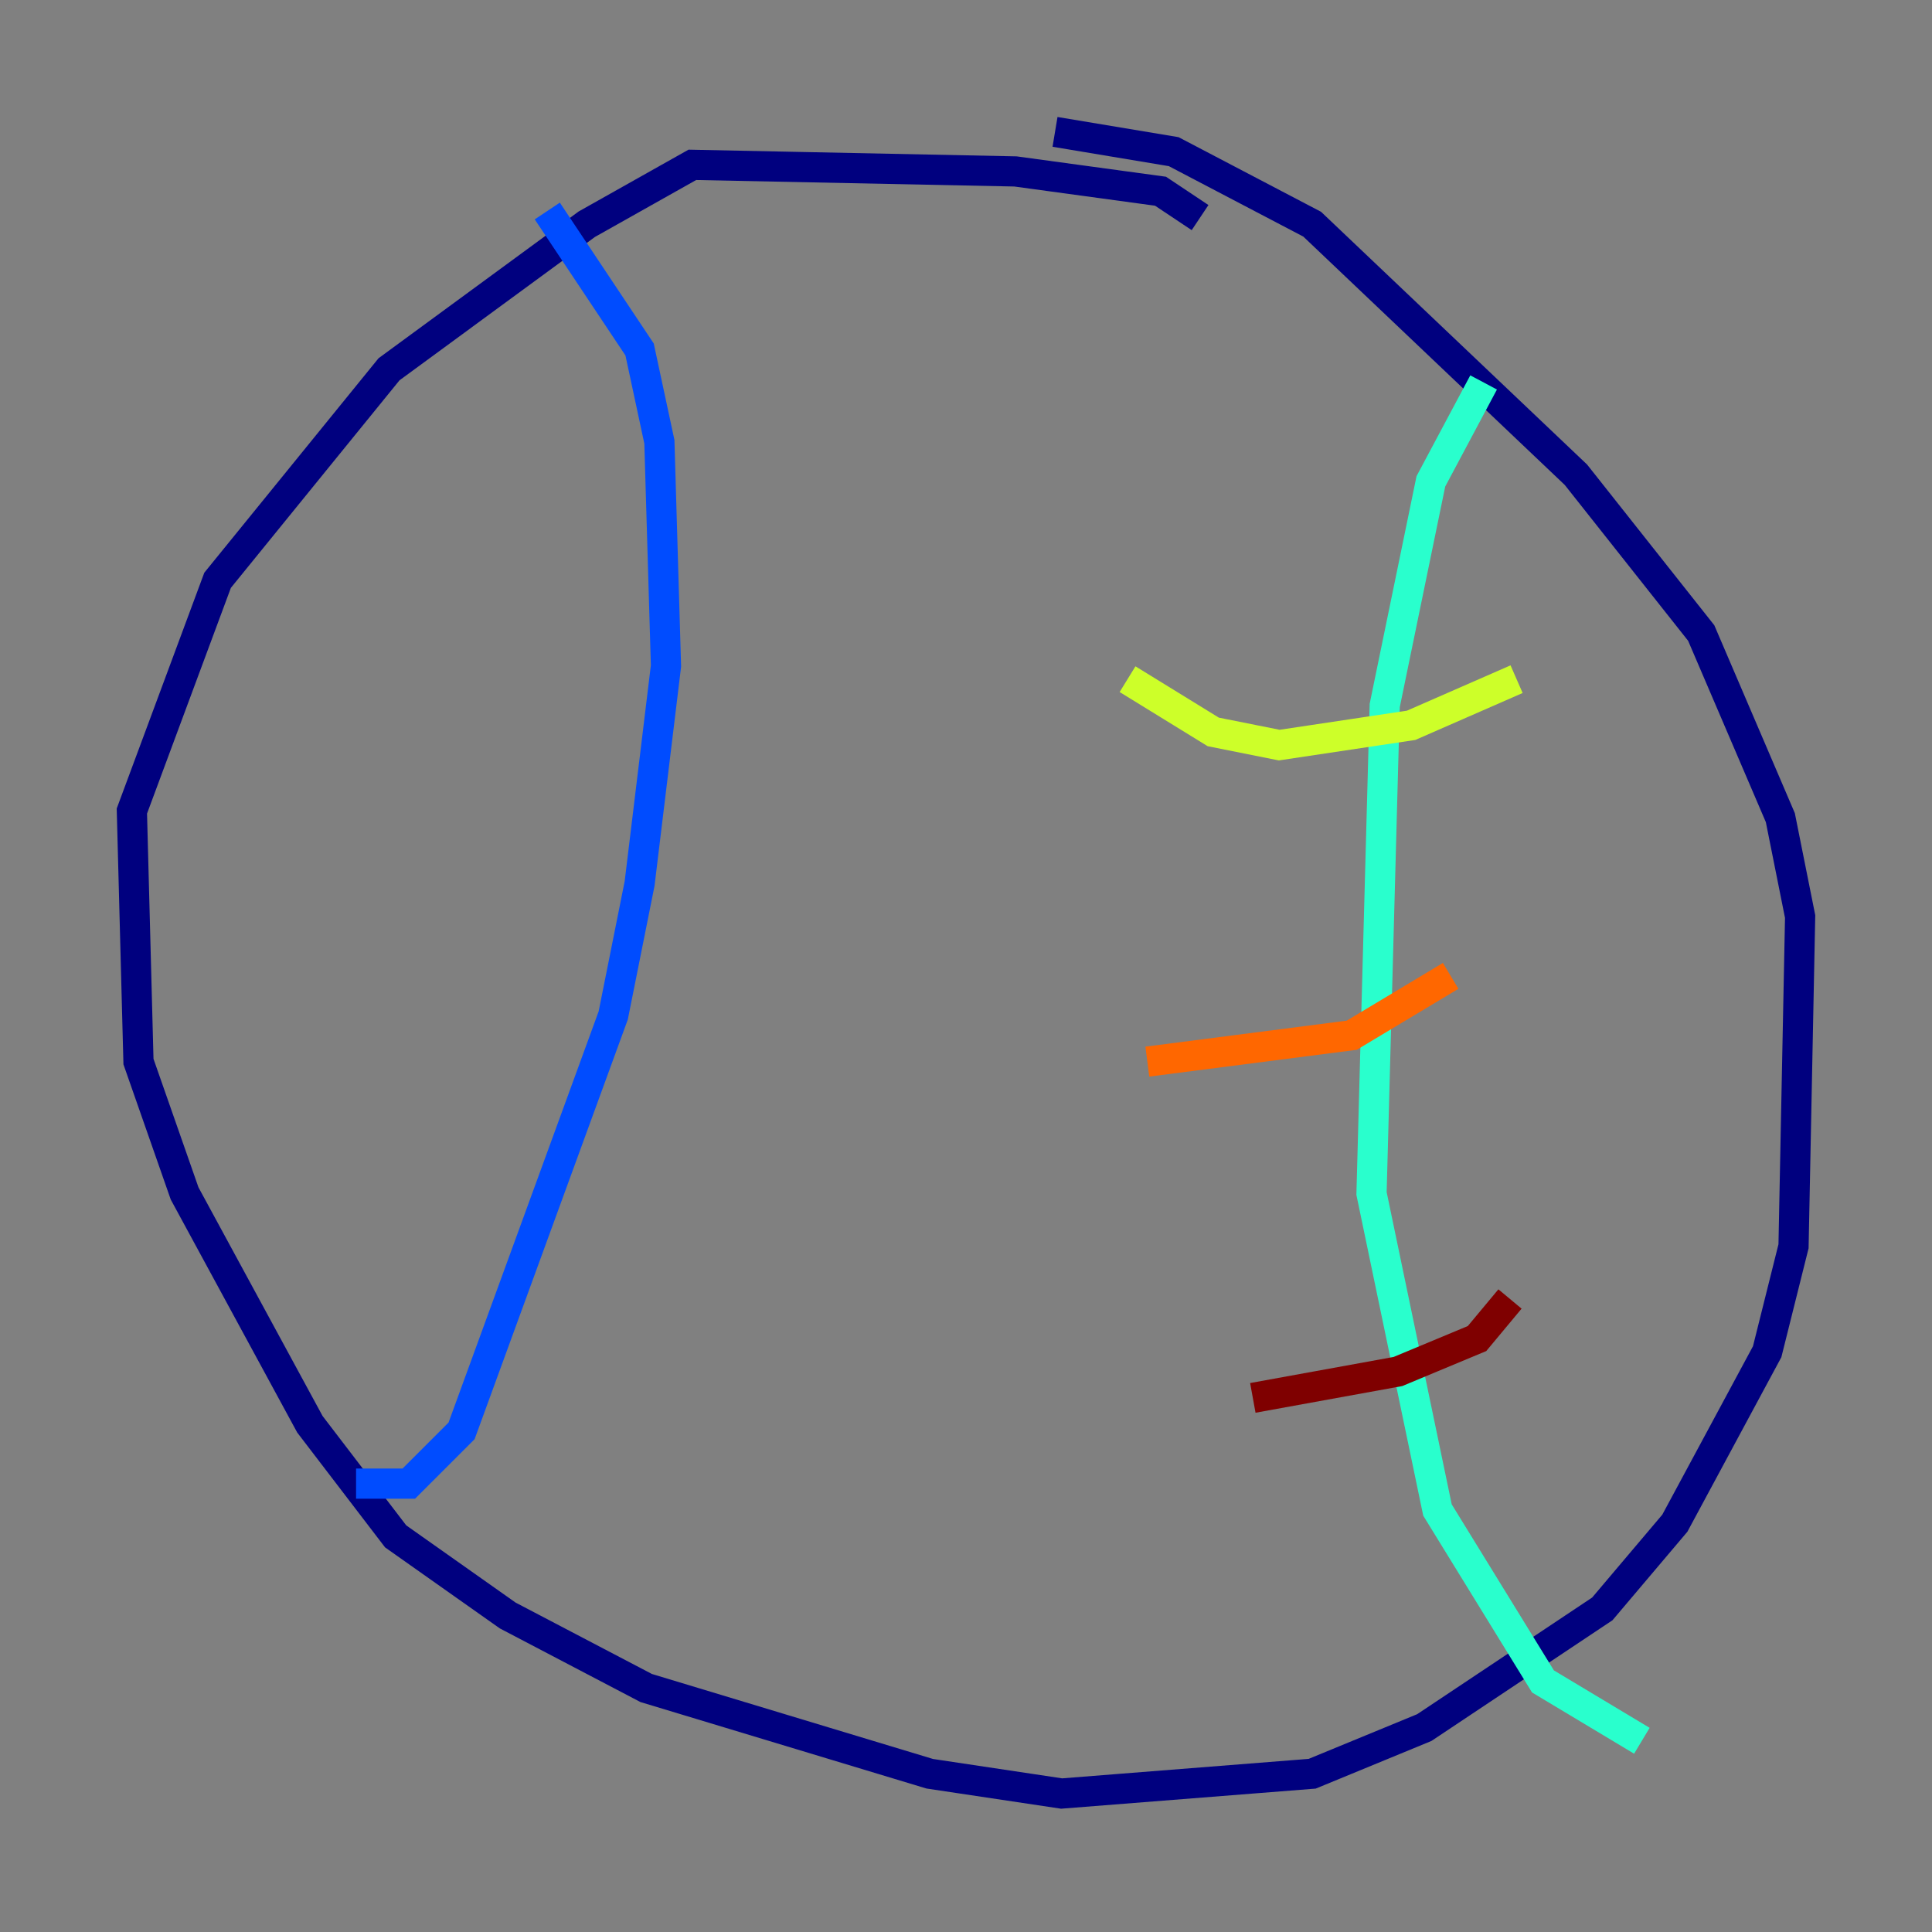 <?xml version="1.0" encoding="utf-8" ?>
<svg baseProfile="tiny" height="128" version="1.2" viewBox="0,0,128,128" width="128" xmlns="http://www.w3.org/2000/svg" xmlns:ev="http://www.w3.org/2001/xml-events" xmlns:xlink="http://www.w3.org/1999/xlink"><rect x="0" y="0" width="128" height="128" fill="#808080" stroke="none"/><defs /><polyline fill="none" points="79.508,14.416 76.887,12.669 67.276,11.358 45.87,10.921 38.88,14.853 25.775,24.464 14.416,38.444 8.737,53.734 9.174,70.335 12.232,79.072 20.532,94.362 26.212,101.788 33.638,107.031 42.812,111.836 61.597,117.515 70.335,118.826 86.935,117.515 94.362,114.457 106.157,106.594 110.963,100.915 117.079,89.556 118.826,82.567 119.263,60.724 117.952,54.171 112.71,41.939 104.41,31.454 86.935,14.853 77.761,10.048 69.898,8.737" stroke="#00007f" stroke-width="2" /><polyline fill="none" points="36.259,13.979 42.375,23.154 43.686,29.27 44.123,44.123 42.375,58.539 40.628,67.276 30.58,94.799 27.085,98.293 23.59,98.293" stroke="#004cff" stroke-width="2" /><polyline fill="none" points="98.293,25.338 94.799,31.891 91.741,46.744 90.867,79.072 95.236,100.041 102.225,111.399 108.778,115.331" stroke="#29ffcd" stroke-width="2" /><polyline fill="none" points="100.478,44.997 93.488,48.055 84.751,49.365 80.382,48.492 74.703,44.997" stroke="#cdff29" stroke-width="2" /><polyline fill="none" points="96.109,64.655 89.556,68.587 76.014,70.335" stroke="#ff6700" stroke-width="2" /><polyline fill="none" points="100.041,86.061 97.857,88.683 92.614,90.867 83.003,92.614" stroke="#7f0000" stroke-width="2" /></svg>